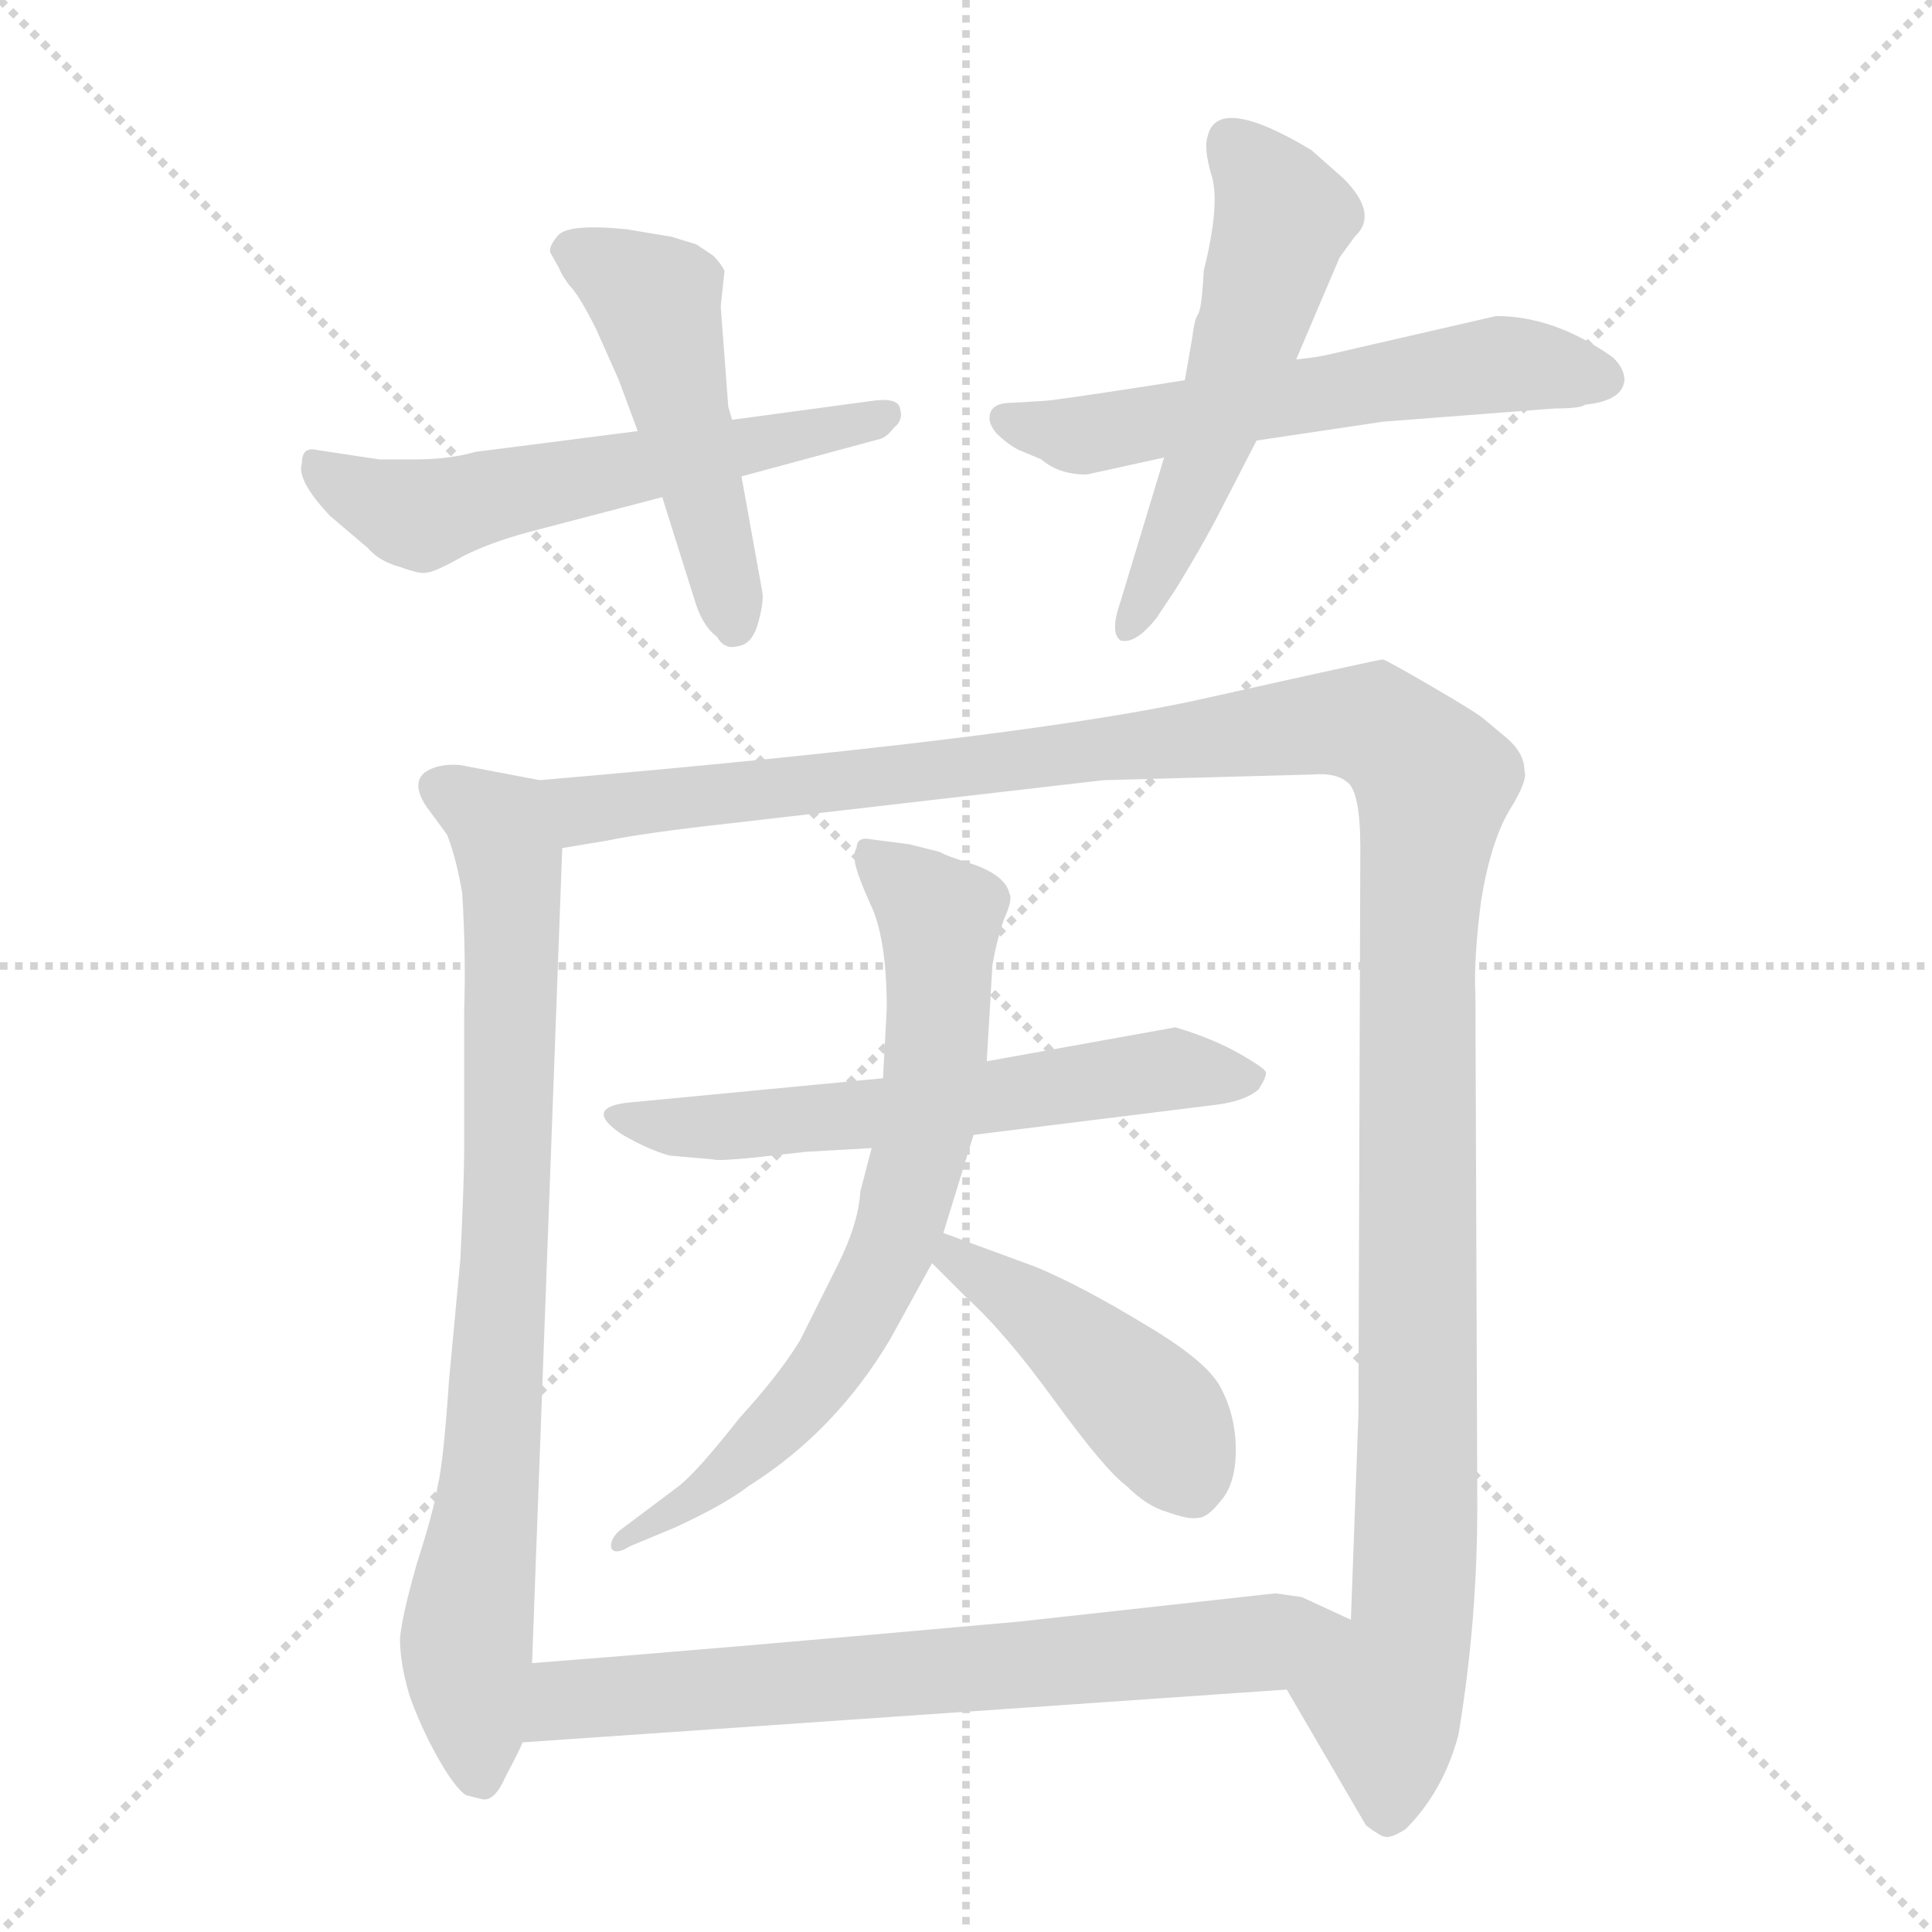 <svg xmlns="http://www.w3.org/2000/svg" version="1.1" viewBox="0 0 1024 1024">
  <g stroke="lightgray" stroke-dasharray="1,1" stroke-width="1" transform="scale(4, 4)">
    <line x1="0" y1="0" x2="256" y2="256" />
    <line x1="256" y1="0" x2="0" y2="256" />
    <line x1="128" y1="0" x2="128" y2="256" />
    <line x1="0" y1="128" x2="256" y2="128" />
  </g>
  <g transform="scale(1.0, -1.0) translate(0.0, -825.50)">
    <style type="text/css">
      
        @keyframes keyframes0 {
          from {
            stroke: blue;
            stroke-dashoffset: 565;
            stroke-width: 128;
          }
          65% {
            animation-timing-function: step-end;
            stroke: blue;
            stroke-dashoffset: 0;
            stroke-width: 128;
          }
          to {
            stroke: black;
            stroke-width: 1024;
          }
        }
        #make-me-a-hanzi-animation-0 {
          animation: keyframes0 0.71s both;
          animation-delay: 0s;
          animation-timing-function: linear;
        }
      
        @keyframes keyframes1 {
          from {
            stroke: blue;
            stroke-dashoffset: 485;
            stroke-width: 128;
          }
          61% {
            animation-timing-function: step-end;
            stroke: blue;
            stroke-dashoffset: 0;
            stroke-width: 128;
          }
          to {
            stroke: black;
            stroke-width: 1024;
          }
        }
        #make-me-a-hanzi-animation-1 {
          animation: keyframes1 0.645s both;
          animation-delay: 0.71s;
          animation-timing-function: linear;
        }
      
        @keyframes keyframes2 {
          from {
            stroke: blue;
            stroke-dashoffset: 577;
            stroke-width: 128;
          }
          65% {
            animation-timing-function: step-end;
            stroke: blue;
            stroke-dashoffset: 0;
            stroke-width: 128;
          }
          to {
            stroke: black;
            stroke-width: 1024;
          }
        }
        #make-me-a-hanzi-animation-2 {
          animation: keyframes2 0.72s both;
          animation-delay: 1.354s;
          animation-timing-function: linear;
        }
      
        @keyframes keyframes3 {
          from {
            stroke: blue;
            stroke-dashoffset: 540;
            stroke-width: 128;
          }
          64% {
            animation-timing-function: step-end;
            stroke: blue;
            stroke-dashoffset: 0;
            stroke-width: 128;
          }
          to {
            stroke: black;
            stroke-width: 1024;
          }
        }
        #make-me-a-hanzi-animation-3 {
          animation: keyframes3 0.689s both;
          animation-delay: 2.074s;
          animation-timing-function: linear;
        }
      
        @keyframes keyframes4 {
          from {
            stroke: blue;
            stroke-dashoffset: 798;
            stroke-width: 128;
          }
          72% {
            animation-timing-function: step-end;
            stroke: blue;
            stroke-dashoffset: 0;
            stroke-width: 128;
          }
          to {
            stroke: black;
            stroke-width: 1024;
          }
        }
        #make-me-a-hanzi-animation-4 {
          animation: keyframes4 0.899s both;
          animation-delay: 2.764s;
          animation-timing-function: linear;
        }
      
        @keyframes keyframes5 {
          from {
            stroke: blue;
            stroke-dashoffset: 1287;
            stroke-width: 128;
          }
          81% {
            animation-timing-function: step-end;
            stroke: blue;
            stroke-dashoffset: 0;
            stroke-width: 128;
          }
          to {
            stroke: black;
            stroke-width: 1024;
          }
        }
        #make-me-a-hanzi-animation-5 {
          animation: keyframes5 1.297s both;
          animation-delay: 3.663s;
          animation-timing-function: linear;
        }
      
        @keyframes keyframes6 {
          from {
            stroke: blue;
            stroke-dashoffset: 595;
            stroke-width: 128;
          }
          66% {
            animation-timing-function: step-end;
            stroke: blue;
            stroke-dashoffset: 0;
            stroke-width: 128;
          }
          to {
            stroke: black;
            stroke-width: 1024;
          }
        }
        #make-me-a-hanzi-animation-6 {
          animation: keyframes6 0.734s both;
          animation-delay: 4.96s;
          animation-timing-function: linear;
        }
      
        @keyframes keyframes7 {
          from {
            stroke: blue;
            stroke-dashoffset: 697;
            stroke-width: 128;
          }
          69% {
            animation-timing-function: step-end;
            stroke: blue;
            stroke-dashoffset: 0;
            stroke-width: 128;
          }
          to {
            stroke: black;
            stroke-width: 1024;
          }
        }
        #make-me-a-hanzi-animation-7 {
          animation: keyframes7 0.817s both;
          animation-delay: 5.694s;
          animation-timing-function: linear;
        }
      
        @keyframes keyframes8 {
          from {
            stroke: blue;
            stroke-dashoffset: 442;
            stroke-width: 128;
          }
          59% {
            animation-timing-function: step-end;
            stroke: blue;
            stroke-dashoffset: 0;
            stroke-width: 128;
          }
          to {
            stroke: black;
            stroke-width: 1024;
          }
        }
        #make-me-a-hanzi-animation-8 {
          animation: keyframes8 0.61s both;
          animation-delay: 6.512s;
          animation-timing-function: linear;
        }
      
        @keyframes keyframes9 {
          from {
            stroke: blue;
            stroke-dashoffset: 689;
            stroke-width: 128;
          }
          69% {
            animation-timing-function: step-end;
            stroke: blue;
            stroke-dashoffset: 0;
            stroke-width: 128;
          }
          to {
            stroke: black;
            stroke-width: 1024;
          }
        }
        #make-me-a-hanzi-animation-9 {
          animation: keyframes9 0.811s both;
          animation-delay: 7.121s;
          animation-timing-function: linear;
        }
      
    </style>
    
      <path d="M 462 613 L 388 603 L 338 597 L 252 586 Q 238 582 220 582 L 201 582 L 168 587 Q 160 589 160 580 Q 157 571 175 552 L 195 535 Q 201 528 212 525 Q 223 521 226 522 Q 230 522 246 531 Q 262 539 286 545 L 351 562 L 393 573 L 467 593 Q 470 594 474 599 Q 479 603 477 609 Q 476 615 462 613 Z" fill="lightgray" />
    
      <path d="M 388 603 L 386 610 L 382 663 L 384 682 Q 382 686 378 690 L 369 696 L 356 700 L 332 704 Q 302 707 296 701 Q 290 694 292 691 L 296 684 Q 298 679 302 674 Q 307 669 316 651 L 328 624 L 338 597 L 351 562 L 368 508 Q 372 494 380 488 Q 384 481 391 483 Q 399 484 402 496 Q 405 507 404 512 L 393 573 L 388 603 Z" fill="lightgray" />
    
      <path d="M 628 624 L 609 621 Q 557 613 553 613 L 536 612 Q 527 612 525 607 Q 523 602 528 596 Q 534 590 540 587 L 552 582 Q 561 574 576 574 L 617 583 L 666 592 L 733 602 L 824 609 Q 838 609 840 611 Q 860 613 861 624 Q 861 630 855 636 Q 824 658 793 658 L 706 638 Q 698 636 687 635 L 628 624 Z" fill="lightgray" />
    
      <path d="M 687 635 L 710 689 L 718 700 Q 731 712 712 731 L 695 746 Q 645 776 640 753 Q 638 747 642 733 Q 647 718 638 682 Q 637 662 635 659 Q 633 656 632 647 L 628 624 L 617 583 L 594 507 Q 588 490 594 486 Q 602 484 613 498 L 623 513 Q 639 539 649 559 L 666 592 L 687 635 Z" fill="lightgray" />
    
      <path d="M 286 412 L 244 420 Q 232 421 225 416 Q 218 410 226 398 L 237 383 Q 242 370 245 352 Q 247 319 246 289 L 246 215 Q 246 200 244 158 L 238 94 Q 235 50 232 38 Q 230 25 221 -3 Q 213 -31 212 -43 Q 212 -56 217 -73 Q 223 -90 232 -106 Q 241 -122 247 -126 L 255 -128 Q 262 -130 268 -116 Q 275 -103 277 -98 L 282 -56 L 298 376 C 299 406 299 409 286 412 Z" fill="lightgray" />
    
      <path d="M 682 -70 L 724 -142 Q 732 -148 734 -148 Q 737 -149 745 -144 Q 765 -124 773 -94 Q 783 -34 783 27 L 782 298 Q 781 317 785 348 Q 790 379 800 396 Q 810 412 808 417 Q 808 426 799 434 L 787 444 Q 784 447 760 461 Q 736 475 733 476 Q 731 476 637 455 Q 543 434 286 412 C 256 409 268 371 298 376 L 322 380 Q 341 384 386 389 L 585 412 L 696 415 Q 708 416 714 411 Q 721 406 721 376 L 720 76 L 716 -33 C 715 -63 667 -44 682 -70 Z" fill="lightgray" />
    
      <path d="M 468 254 L 332 241 Q 309 238 330 224 Q 344 216 355 213 L 378 211 Q 380 210 400 212 L 427 215 L 462 217 L 516 224 L 645 240 Q 660 242 667 248 Q 671 254 671 257 Q 671 259 657 267 Q 643 275 623 281 L 523 263 L 468 254 Z" fill="lightgray" />
    
      <path d="M 523 263 L 526 314 Q 528 326 532 338 Q 537 349 535 352 Q 533 361 517 367 Q 501 372 498 374 L 482 378 L 459 381 Q 454 381 454 376 Q 453 375 453 372 Q 451 372 453 370 Q 453 365 461 347 Q 470 329 470 291 L 468 254 L 462 217 L 456 194 Q 455 177 444 155 L 424 115 Q 413 97 392 74 Q 370 46 360 38 L 328 14 Q 323 9 324 5 Q 326 1 334 6 L 358 16 Q 384 28 397 38 Q 443 67 472 116 L 494 156 L 500 172 L 516 224 L 523 263 Z" fill="lightgray" />
    
      <path d="M 494 156 L 512 138 Q 533 119 559 83 Q 586 46 597 38 Q 608 27 619 24 Q 630 20 635 21 Q 640 21 647 30 Q 655 39 655 57 Q 655 75 647 90 Q 640 104 606 124 Q 573 144 549 154 L 500 172 C 472 182 473 177 494 156 Z" fill="lightgray" />
    
      <path d="M 277 -98 L 682 -70 C 712 -68 743 -46 716 -33 L 690 -21 L 676 -19 L 540 -34 Q 373 -49 282 -56 C 252 -58 247 -100 277 -98 Z" fill="lightgray" />
    
    
      <clipPath id="make-me-a-hanzi-clip-0">
        <path d="M 462 613 L 388 603 L 338 597 L 252 586 Q 238 582 220 582 L 201 582 L 168 587 Q 160 589 160 580 Q 157 571 175 552 L 195 535 Q 201 528 212 525 Q 223 521 226 522 Q 230 522 246 531 Q 262 539 286 545 L 351 562 L 393 573 L 467 593 Q 470 594 474 599 Q 479 603 477 609 Q 476 615 462 613 Z" />
      </clipPath>
      <path clip-path="url(#make-me-a-hanzi-clip-0)" d="M 170 576 L 223 552 L 468 606" fill="none" id="make-me-a-hanzi-animation-0" stroke-dasharray="437 874" stroke-linecap="round" />
    
      <clipPath id="make-me-a-hanzi-clip-1">
        <path d="M 388 603 L 386 610 L 382 663 L 384 682 Q 382 686 378 690 L 369 696 L 356 700 L 332 704 Q 302 707 296 701 Q 290 694 292 691 L 296 684 Q 298 679 302 674 Q 307 669 316 651 L 328 624 L 338 597 L 351 562 L 368 508 Q 372 494 380 488 Q 384 481 391 483 Q 399 484 402 496 Q 405 507 404 512 L 393 573 L 388 603 Z" />
      </clipPath>
      <path clip-path="url(#make-me-a-hanzi-clip-1)" d="M 303 693 L 347 666 L 389 494" fill="none" id="make-me-a-hanzi-animation-1" stroke-dasharray="357 714" stroke-linecap="round" />
    
      <clipPath id="make-me-a-hanzi-clip-2">
        <path d="M 628 624 L 609 621 Q 557 613 553 613 L 536 612 Q 527 612 525 607 Q 523 602 528 596 Q 534 590 540 587 L 552 582 Q 561 574 576 574 L 617 583 L 666 592 L 733 602 L 824 609 Q 838 609 840 611 Q 860 613 861 624 Q 861 630 855 636 Q 824 658 793 658 L 706 638 Q 698 636 687 635 L 628 624 Z" />
      </clipPath>
      <path clip-path="url(#make-me-a-hanzi-clip-2)" d="M 533 603 L 572 594 L 791 632 L 849 626" fill="none" id="make-me-a-hanzi-animation-2" stroke-dasharray="449 898" stroke-linecap="round" />
    
      <clipPath id="make-me-a-hanzi-clip-3">
        <path d="M 687 635 L 710 689 L 718 700 Q 731 712 712 731 L 695 746 Q 645 776 640 753 Q 638 747 642 733 Q 647 718 638 682 Q 637 662 635 659 Q 633 656 632 647 L 628 624 L 617 583 L 594 507 Q 588 490 594 486 Q 602 484 613 498 L 623 513 Q 639 539 649 559 L 666 592 L 687 635 Z" />
      </clipPath>
      <path clip-path="url(#make-me-a-hanzi-clip-3)" d="M 652 751 L 672 729 L 680 710 L 649 609 L 597 492" fill="none" id="make-me-a-hanzi-animation-3" stroke-dasharray="412 824" stroke-linecap="round" />
    
      <clipPath id="make-me-a-hanzi-clip-4">
        <path d="M 286 412 L 244 420 Q 232 421 225 416 Q 218 410 226 398 L 237 383 Q 242 370 245 352 Q 247 319 246 289 L 246 215 Q 246 200 244 158 L 238 94 Q 235 50 232 38 Q 230 25 221 -3 Q 213 -31 212 -43 Q 212 -56 217 -73 Q 223 -90 232 -106 Q 241 -122 247 -126 L 255 -128 Q 262 -130 268 -116 Q 275 -103 277 -98 L 282 -56 L 298 376 C 299 406 299 409 286 412 Z" />
      </clipPath>
      <path clip-path="url(#make-me-a-hanzi-clip-4)" d="M 233 408 L 266 385 L 272 354 L 267 153 L 247 -47 L 255 -115" fill="none" id="make-me-a-hanzi-animation-4" stroke-dasharray="670 1340" stroke-linecap="round" />
    
      <clipPath id="make-me-a-hanzi-clip-5">
        <path d="M 682 -70 L 724 -142 Q 732 -148 734 -148 Q 737 -149 745 -144 Q 765 -124 773 -94 Q 783 -34 783 27 L 782 298 Q 781 317 785 348 Q 790 379 800 396 Q 810 412 808 417 Q 808 426 799 434 L 787 444 Q 784 447 760 461 Q 736 475 733 476 Q 731 476 637 455 Q 543 434 286 412 C 256 409 268 371 298 376 L 322 380 Q 341 384 386 389 L 585 412 L 696 415 Q 708 416 714 411 Q 721 406 721 376 L 720 76 L 716 -33 C 715 -63 667 -44 682 -70 Z" />
      </clipPath>
      <path clip-path="url(#make-me-a-hanzi-clip-5)" d="M 297 409 L 313 396 L 714 443 L 735 438 L 751 424 L 760 411 L 751 321 L 751 35 L 748 -38 L 734 -75 L 735 -134" fill="none" id="make-me-a-hanzi-animation-5" stroke-dasharray="1159 2318" stroke-linecap="round" />
    
      <clipPath id="make-me-a-hanzi-clip-6">
        <path d="M 468 254 L 332 241 Q 309 238 330 224 Q 344 216 355 213 L 378 211 Q 380 210 400 212 L 427 215 L 462 217 L 516 224 L 645 240 Q 660 242 667 248 Q 671 254 671 257 Q 671 259 657 267 Q 643 275 623 281 L 523 263 L 468 254 Z" />
      </clipPath>
      <path clip-path="url(#make-me-a-hanzi-clip-6)" d="M 329 233 L 391 228 L 620 259 L 665 254" fill="none" id="make-me-a-hanzi-animation-6" stroke-dasharray="467 934" stroke-linecap="round" />
    
      <clipPath id="make-me-a-hanzi-clip-7">
        <path d="M 523 263 L 526 314 Q 528 326 532 338 Q 537 349 535 352 Q 533 361 517 367 Q 501 372 498 374 L 482 378 L 459 381 Q 454 381 454 376 Q 453 375 453 372 Q 451 372 453 370 Q 453 365 461 347 Q 470 329 470 291 L 468 254 L 462 217 L 456 194 Q 455 177 444 155 L 424 115 Q 413 97 392 74 Q 370 46 360 38 L 328 14 Q 323 9 324 5 Q 326 1 334 6 L 358 16 Q 384 28 397 38 Q 443 67 472 116 L 494 156 L 500 172 L 516 224 L 523 263 Z" />
      </clipPath>
      <path clip-path="url(#make-me-a-hanzi-clip-7)" d="M 464 372 L 498 337 L 494 248 L 477 176 L 451 120 L 426 84 L 376 36 L 329 8" fill="none" id="make-me-a-hanzi-animation-7" stroke-dasharray="569 1138" stroke-linecap="round" />
    
      <clipPath id="make-me-a-hanzi-clip-8">
        <path d="M 494 156 L 512 138 Q 533 119 559 83 Q 586 46 597 38 Q 608 27 619 24 Q 630 20 635 21 Q 640 21 647 30 Q 655 39 655 57 Q 655 75 647 90 Q 640 104 606 124 Q 573 144 549 154 L 500 172 C 472 182 473 177 494 156 Z" />
      </clipPath>
      <path clip-path="url(#make-me-a-hanzi-clip-8)" d="M 505 166 L 506 158 L 554 127 L 612 75 L 632 37" fill="none" id="make-me-a-hanzi-animation-8" stroke-dasharray="314 628" stroke-linecap="round" />
    
      <clipPath id="make-me-a-hanzi-clip-9">
        <path d="M 277 -98 L 682 -70 C 712 -68 743 -46 716 -33 L 690 -21 L 676 -19 L 540 -34 Q 373 -49 282 -56 C 252 -58 247 -100 277 -98 Z" />
      </clipPath>
      <path clip-path="url(#make-me-a-hanzi-clip-9)" d="M 284 -92 L 301 -76 L 641 -48 L 708 -34" fill="none" id="make-me-a-hanzi-animation-9" stroke-dasharray="561 1122" stroke-linecap="round" />
    
  </g>
</svg>